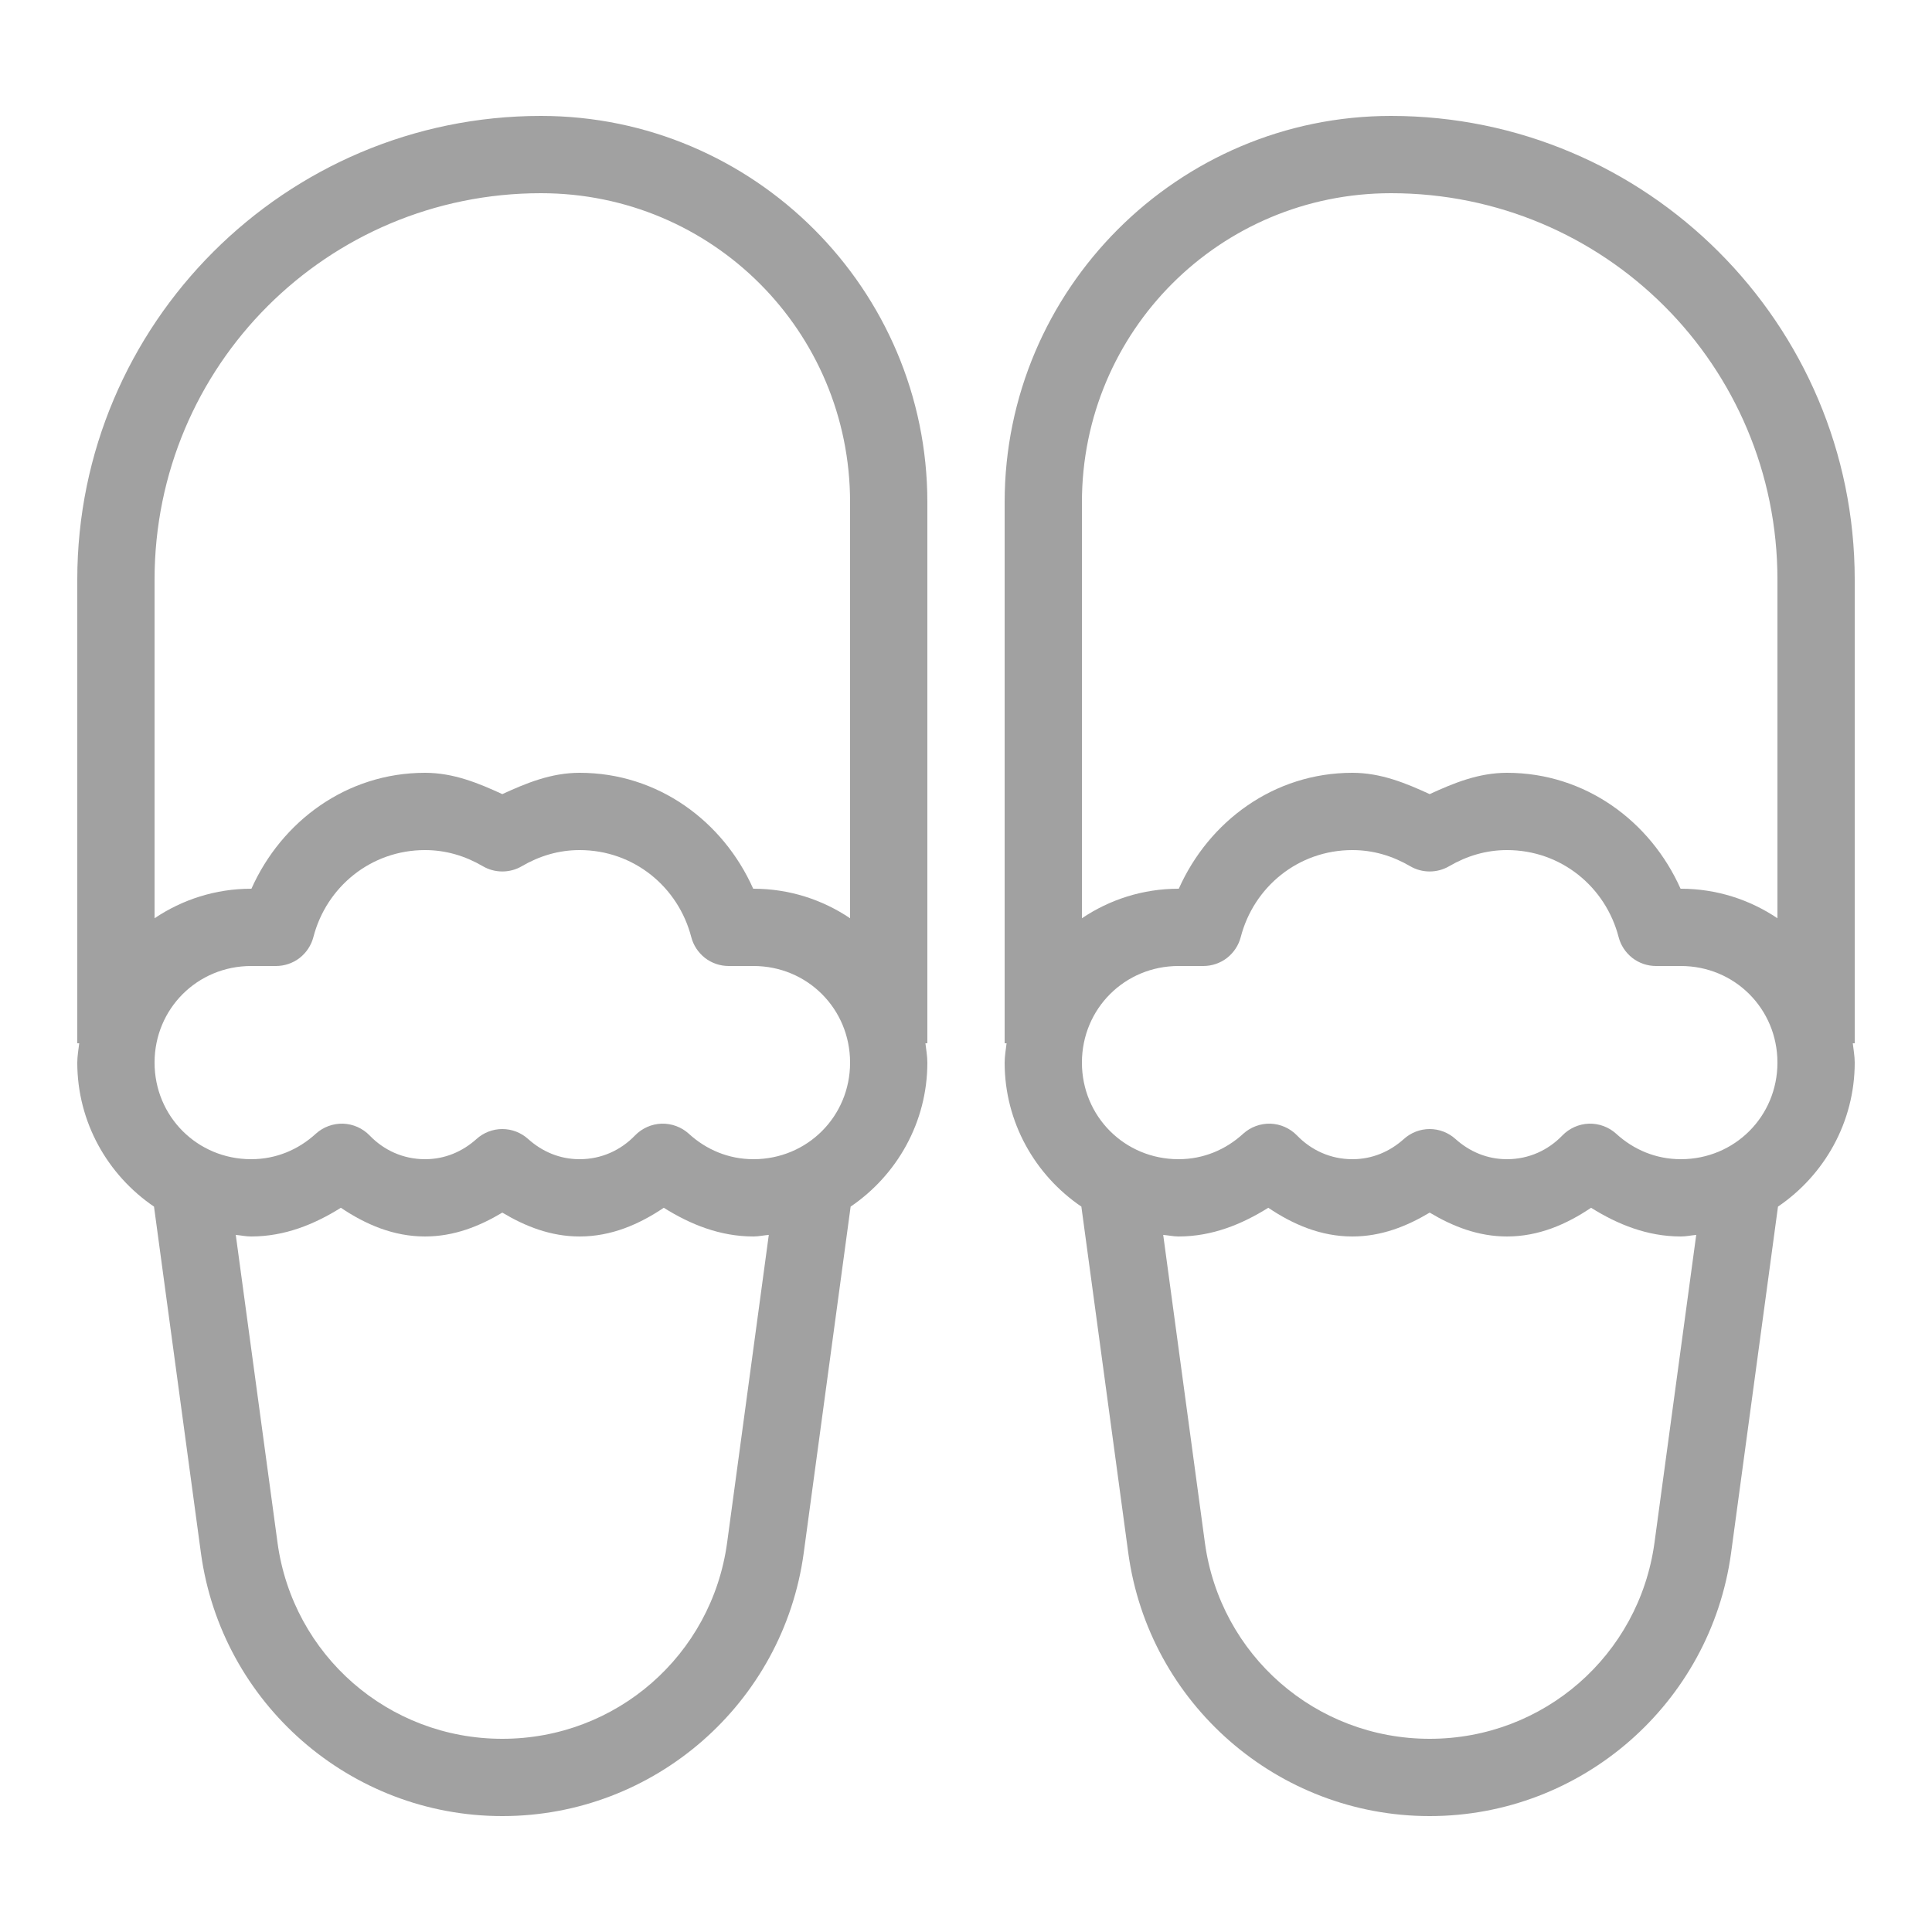 <svg width="28" height="28" viewBox="0 0 28 28" fill="none" xmlns="http://www.w3.org/2000/svg">
<path d="M7.84 1.68C4.135 1.68 1.12 4.695 1.12 8.4V15.12H1.148C1.138 15.213 1.12 15.304 1.12 15.4C1.12 16.265 1.562 17.032 2.232 17.487L2.912 22.508C3.209 24.687 5.078 26.32 7.278 26.32H7.282C9.482 26.32 11.351 24.688 11.648 22.508L12.328 17.487C12.998 17.032 13.44 16.265 13.44 15.4C13.44 15.304 13.422 15.213 13.412 15.12H13.44V7.28C13.44 4.193 10.926 1.68 7.84 1.68ZM20.16 1.68C17.074 1.68 14.56 4.193 14.56 7.28V15.12H14.588C14.578 15.213 14.56 15.304 14.56 15.4C14.56 16.265 15.002 17.032 15.672 17.487L16.352 22.508C16.649 24.688 18.518 26.32 20.718 26.32H20.722C22.922 26.32 24.791 24.687 25.088 22.508L25.768 17.487C26.438 17.032 26.88 16.265 26.88 15.4C26.88 15.304 26.862 15.213 26.852 15.12H26.88V8.4C26.88 4.695 23.865 1.68 20.16 1.68ZM7.84 2.8C10.321 2.8 12.32 4.799 12.32 7.28V13.308C11.919 13.038 11.437 12.88 10.92 12.88H10.916C10.48 11.902 9.536 11.2 8.4 11.2C7.987 11.2 7.626 11.35 7.28 11.509C6.934 11.35 6.573 11.2 6.16 11.2C5.024 11.2 4.08 11.903 3.644 12.88H3.64C3.123 12.88 2.641 13.038 2.24 13.308V8.4C2.24 5.3 4.741 2.8 7.84 2.8ZM20.16 2.8C23.259 2.8 25.76 5.3 25.76 8.4V13.308C25.359 13.038 24.877 12.88 24.36 12.88H24.356C23.92 11.903 22.976 11.2 21.84 11.2C21.427 11.2 21.066 11.35 20.72 11.509C20.374 11.35 20.013 11.2 19.6 11.2C18.464 11.2 17.52 11.902 17.084 12.88H17.08C16.563 12.88 16.081 13.038 15.68 13.308V7.28C15.68 4.799 17.679 2.8 20.16 2.8ZM6.16 12.32C6.462 12.32 6.743 12.405 6.998 12.554C7.083 12.604 7.181 12.63 7.28 12.63C7.379 12.63 7.477 12.604 7.562 12.554C7.817 12.405 8.098 12.32 8.4 12.32C9.186 12.32 9.83 12.855 10.018 13.58C10.049 13.7 10.119 13.806 10.217 13.883C10.315 13.959 10.436 14 10.56 14H10.92C11.7 14 12.32 14.62 12.32 15.4C12.32 16.18 11.7 16.8 10.92 16.8C10.558 16.8 10.236 16.662 9.983 16.431C9.875 16.333 9.733 16.281 9.588 16.285C9.442 16.29 9.304 16.352 9.203 16.456C8.998 16.669 8.718 16.8 8.4 16.8C8.113 16.8 7.859 16.691 7.655 16.508C7.552 16.415 7.419 16.363 7.28 16.363C7.141 16.363 7.008 16.415 6.905 16.508C6.701 16.691 6.447 16.8 6.16 16.8C5.842 16.8 5.562 16.669 5.357 16.456C5.256 16.352 5.118 16.29 4.972 16.285C4.827 16.281 4.685 16.333 4.577 16.431C4.324 16.662 4.002 16.8 3.64 16.8C2.86 16.8 2.24 16.18 2.24 15.4C2.24 14.62 2.86 14 3.64 14H4C4.124 14 4.245 13.959 4.343 13.883C4.441 13.806 4.511 13.7 4.542 13.58C4.73 12.855 5.374 12.32 6.16 12.32ZM19.6 12.32C19.902 12.32 20.183 12.405 20.438 12.554C20.523 12.604 20.621 12.63 20.72 12.63C20.819 12.63 20.916 12.604 21.002 12.554C21.257 12.405 21.538 12.32 21.84 12.32C22.627 12.32 23.27 12.855 23.458 13.58C23.489 13.7 23.559 13.806 23.657 13.883C23.755 13.959 23.876 14 24 14H24.36C25.14 14 25.76 14.62 25.76 15.4C25.76 16.18 25.14 16.8 24.36 16.8C23.998 16.8 23.676 16.662 23.423 16.431C23.315 16.333 23.173 16.281 23.028 16.285C22.882 16.29 22.744 16.352 22.643 16.456C22.438 16.669 22.158 16.8 21.84 16.8C21.553 16.8 21.299 16.691 21.095 16.508C20.992 16.415 20.859 16.363 20.72 16.363C20.581 16.363 20.448 16.415 20.345 16.508C20.141 16.691 19.887 16.8 19.6 16.8C19.282 16.8 19.003 16.669 18.797 16.456C18.696 16.352 18.558 16.29 18.412 16.285C18.267 16.281 18.125 16.333 18.017 16.431C17.764 16.662 17.442 16.8 17.08 16.8C16.3 16.8 15.68 16.18 15.68 15.4C15.68 14.62 16.3 14 17.08 14H17.44C17.564 14 17.685 13.959 17.783 13.883C17.881 13.806 17.951 13.7 17.982 13.58C18.17 12.855 18.814 12.32 19.6 12.32ZM4.94 17.504C5.297 17.744 5.7 17.92 6.16 17.92C6.578 17.92 6.948 17.773 7.28 17.574C7.612 17.773 7.982 17.92 8.4 17.92C8.86 17.92 9.263 17.744 9.62 17.504C10.003 17.744 10.433 17.92 10.92 17.92C10.996 17.92 11.068 17.903 11.142 17.897L10.538 22.357C10.316 23.99 8.93 25.2 7.282 25.2H7.278C5.63 25.2 4.245 23.99 4.022 22.358V22.357L3.417 17.897C3.491 17.904 3.564 17.92 3.64 17.92C4.127 17.92 4.557 17.744 4.94 17.504ZM18.381 17.504C18.737 17.744 19.14 17.92 19.6 17.92C20.018 17.92 20.388 17.773 20.72 17.574C21.052 17.773 21.422 17.92 21.84 17.92C22.3 17.92 22.703 17.744 23.059 17.504C23.443 17.744 23.873 17.92 24.36 17.92C24.436 17.92 24.509 17.904 24.583 17.897L23.978 22.358C23.755 23.99 22.37 25.2 20.722 25.2H20.718C19.07 25.2 17.684 23.99 17.462 22.357L16.858 17.897C16.932 17.903 17.004 17.92 17.08 17.92C17.567 17.92 17.997 17.744 18.381 17.504Z" fill="#A1A1A1"/>
</svg>
